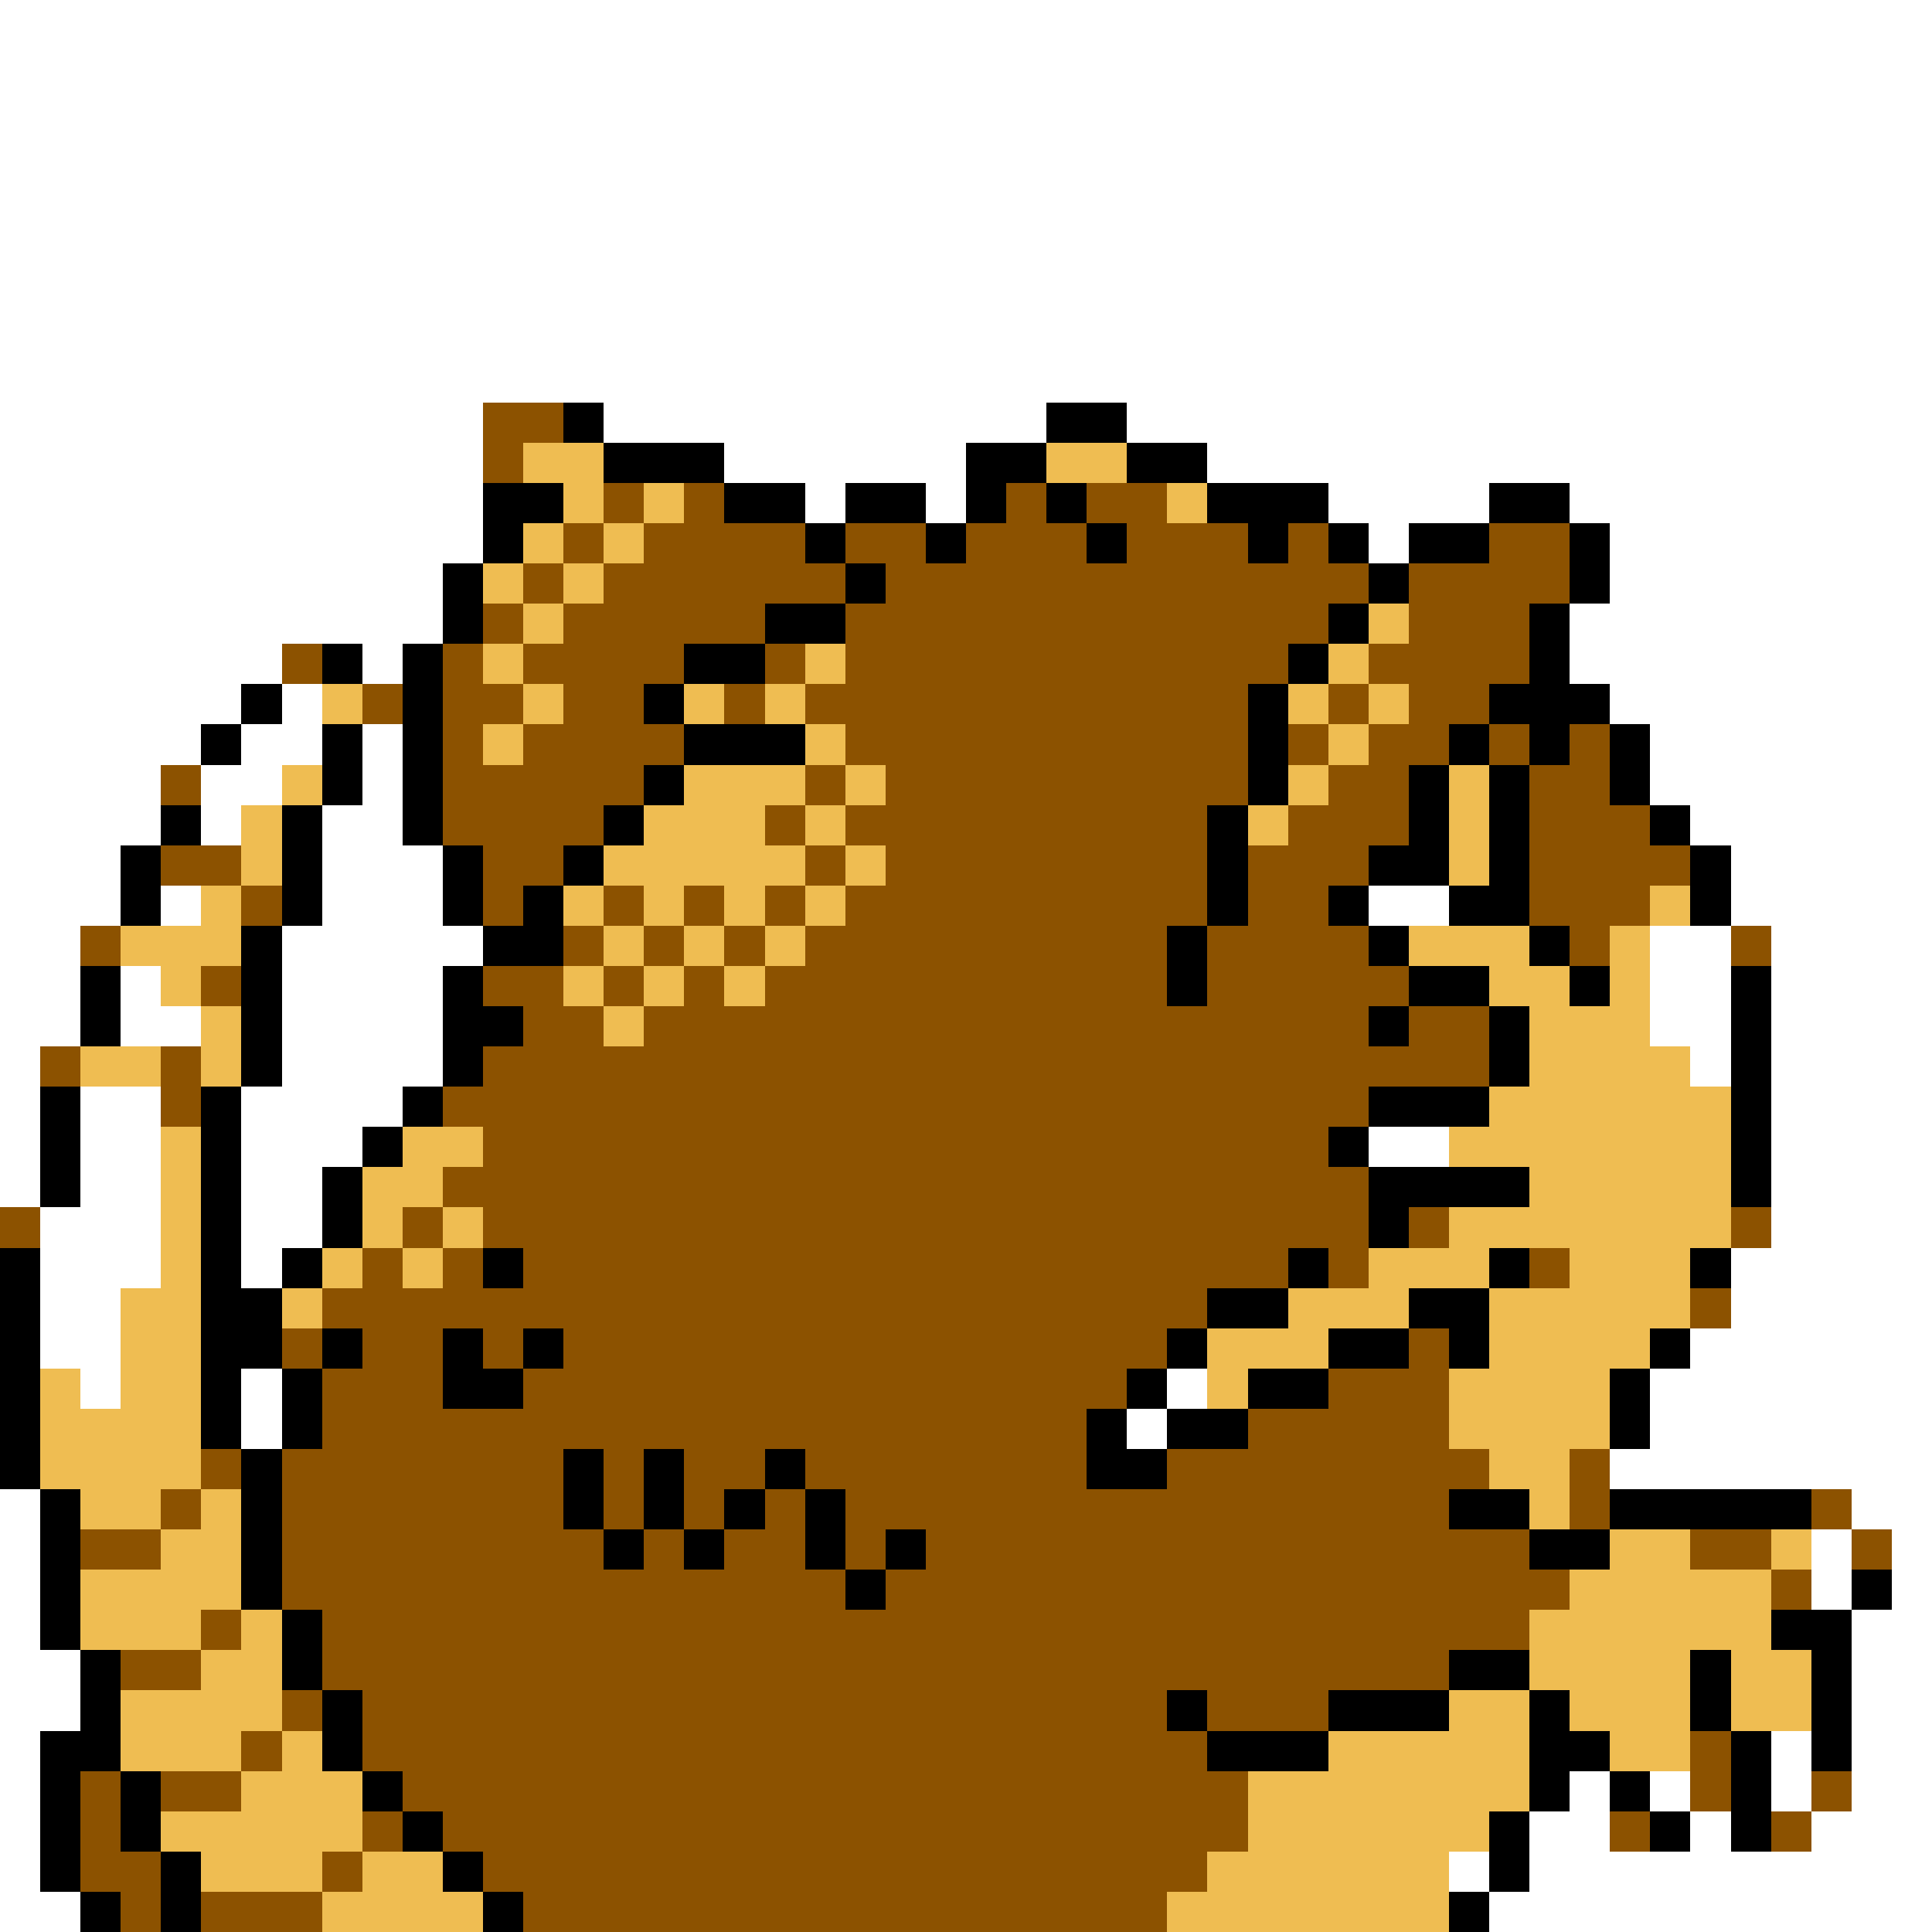 <svg xmlns="http://www.w3.org/2000/svg" viewBox="0 -0.5 48 48" shape-rendering="crispEdges">
<rect x="0" y="-0.5" width="48" height="48" fill="#333333" stroke="none"/>
<path stroke="#ffffff" d="M0 0h48M0 1h48M0 2h48M0 3h48M0 4h48M0 5h48M0 6h48M0 7h48M0 8h48M0 9h48M0 10h12M15 10h11M28 10h20M0 11h12M18 11h6M30 11h18M0 12h12M20 12h1M23 12h1M33 12h4M39 12h9M0 13h12M34 13h1M40 13h8M0 14h11M40 14h8M0 15h11M39 15h9M0 16h7M9 16h1M39 16h9M0 17h6M7 17h1M40 17h8M0 18h5M6 18h2M9 18h1M41 18h7M0 19h4M5 19h2M9 19h1M41 19h7M0 20h4M5 20h1M8 20h2M42 20h6M0 21h3M8 21h3M43 21h5M0 22h3M4 22h1M8 22h3M34 22h2M43 22h5M0 23h2M7 23h5M41 23h2M44 23h4M0 24h2M3 24h1M7 24h4M41 24h2M44 24h4M0 25h2M3 25h2M7 25h4M41 25h2M44 25h4M0 26h1M7 26h4M42 26h1M44 26h4M0 27h1M2 27h2M6 27h4M44 27h4M0 28h1M2 28h2M6 28h3M34 28h2M44 28h4M0 29h1M2 29h2M6 29h2M44 29h4M1 30h3M6 30h2M44 30h4M1 31h3M6 31h1M43 31h5M1 32h2M43 32h5M1 33h2M42 33h6M2 34h1M6 34h1M29 34h1M41 34h7M6 35h1M28 35h1M41 35h7M40 36h8M0 37h1M46 37h2M0 38h1M45 38h1M47 38h1M0 39h1M45 39h1M47 39h1M0 40h1M46 40h2M0 41h2M46 41h2M0 42h2M46 42h2M0 43h1M44 43h1M46 43h2M0 44h1M39 44h1M41 44h1M44 44h1M46 44h2M0 45h1M38 45h2M42 45h1M45 45h3M0 46h1M36 46h1M38 46h10M0 47h2M37 47h11" />
<path stroke="#8c5200" d="M12 10h2M12 11h1M15 12h1M17 12h1M25 12h1M27 12h2M14 13h1M16 13h4M21 13h2M24 13h3M28 13h3M32 13h1M37 13h2M13 14h1M15 14h6M22 14h12M35 14h4M12 15h1M14 15h5M21 15h12M35 15h3M7 16h1M11 16h1M13 16h4M19 16h1M21 16h11M34 16h4M9 17h1M11 17h2M14 17h2M18 17h1M20 17h11M33 17h1M35 17h2M11 18h1M13 18h4M21 18h10M32 18h1M34 18h2M37 18h1M39 18h1M4 19h1M11 19h5M20 19h1M22 19h9M33 19h2M38 19h2M11 20h4M19 20h1M21 20h9M32 20h3M38 20h3M4 21h2M12 21h2M20 21h1M22 21h8M31 21h3M38 21h4M6 22h1M12 22h1M15 22h1M17 22h1M19 22h1M21 22h9M31 22h2M38 22h3M2 23h1M14 23h1M16 23h1M18 23h1M20 23h9M30 23h4M39 23h1M43 23h1M5 24h1M12 24h2M15 24h1M17 24h1M19 24h10M30 24h5M13 25h2M16 25h18M35 25h2M1 26h1M4 26h1M12 26h25M4 27h1M11 27h23M12 28h21M11 29h23M0 30h1M10 30h1M12 30h22M35 30h1M43 30h1M9 31h1M11 31h1M13 31h19M33 31h1M38 31h1M8 32h22M42 32h1M7 33h1M9 33h2M12 33h1M14 33h15M35 33h1M8 34h3M13 34h15M33 34h3M8 35h19M31 35h5M5 36h1M7 36h7M15 36h1M17 36h2M20 36h7M29 36h8M39 36h1M4 37h1M7 37h7M15 37h1M17 37h1M19 37h1M21 37h15M39 37h1M45 37h1M2 38h2M7 38h8M16 38h1M18 38h2M21 38h1M23 38h15M42 38h2M46 38h1M7 39h14M22 39h17M44 39h1M5 40h1M8 40h30M3 41h2M8 41h28M7 42h1M9 42h20M30 42h3M6 43h1M9 43h21M42 43h1M2 44h1M4 44h2M10 44h21M42 44h1M45 44h1M2 45h1M9 45h1M11 45h20M40 45h1M44 45h1M2 46h2M8 46h1M12 46h18M3 47h1M5 47h3M13 47h16" />
<path stroke="#000000" d="M14 10h1M26 10h2M15 11h3M24 11h2M28 11h2M12 12h2M18 12h2M21 12h2M24 12h1M26 12h1M30 12h3M37 12h2M12 13h1M20 13h1M23 13h1M27 13h1M31 13h1M33 13h1M35 13h2M39 13h1M11 14h1M21 14h1M34 14h1M39 14h1M11 15h1M19 15h2M33 15h1M38 15h1M8 16h1M10 16h1M17 16h2M32 16h1M38 16h1M6 17h1M10 17h1M16 17h1M31 17h1M37 17h3M5 18h1M8 18h1M10 18h1M17 18h3M31 18h1M36 18h1M38 18h1M40 18h1M8 19h1M10 19h1M16 19h1M31 19h1M35 19h1M37 19h1M40 19h1M4 20h1M7 20h1M10 20h1M15 20h1M30 20h1M35 20h1M37 20h1M41 20h1M3 21h1M7 21h1M11 21h1M14 21h1M30 21h1M34 21h2M37 21h1M42 21h1M3 22h1M7 22h1M11 22h1M13 22h1M30 22h1M33 22h1M36 22h2M42 22h1M6 23h1M12 23h2M29 23h1M34 23h1M38 23h1M2 24h1M6 24h1M11 24h1M29 24h1M35 24h2M39 24h1M43 24h1M2 25h1M6 25h1M11 25h2M34 25h1M37 25h1M43 25h1M6 26h1M11 26h1M37 26h1M43 26h1M1 27h1M5 27h1M10 27h1M34 27h3M43 27h1M1 28h1M5 28h1M9 28h1M33 28h1M43 28h1M1 29h1M5 29h1M8 29h1M34 29h4M43 29h1M5 30h1M8 30h1M34 30h1M0 31h1M5 31h1M7 31h1M12 31h1M32 31h1M37 31h1M42 31h1M0 32h1M5 32h2M30 32h2M35 32h2M0 33h1M5 33h2M8 33h1M11 33h1M13 33h1M29 33h1M33 33h2M36 33h1M41 33h1M0 34h1M5 34h1M7 34h1M11 34h2M28 34h1M31 34h2M40 34h1M0 35h1M5 35h1M7 35h1M27 35h1M29 35h2M40 35h1M0 36h1M6 36h1M14 36h1M16 36h1M19 36h1M27 36h2M1 37h1M6 37h1M14 37h1M16 37h1M18 37h1M20 37h1M36 37h2M40 37h5M1 38h1M6 38h1M15 38h1M17 38h1M20 38h1M22 38h1M38 38h2M1 39h1M6 39h1M21 39h1M46 39h1M1 40h1M7 40h1M44 40h2M2 41h1M7 41h1M36 41h2M42 41h1M45 41h1M2 42h1M8 42h1M29 42h1M33 42h3M38 42h1M42 42h1M45 42h1M1 43h2M8 43h1M30 43h3M38 43h2M43 43h1M45 43h1M1 44h1M3 44h1M9 44h1M38 44h1M40 44h1M43 44h1M1 45h1M3 45h1M10 45h1M37 45h1M41 45h1M43 45h1M1 46h1M4 46h1M11 46h1M37 46h1M2 47h1M4 47h1M12 47h1M36 47h1" />
<path stroke="#efbd52" d="M13 11h2M26 11h2M14 12h1M16 12h1M29 12h1M13 13h1M15 13h1M12 14h1M14 14h1M13 15h1M34 15h1M12 16h1M20 16h1M33 16h1M8 17h1M13 17h1M17 17h1M19 17h1M32 17h1M34 17h1M12 18h1M20 18h1M33 18h1M7 19h1M17 19h3M21 19h1M32 19h1M36 19h1M6 20h1M16 20h3M20 20h1M31 20h1M36 20h1M6 21h1M15 21h5M21 21h1M36 21h1M5 22h1M14 22h1M16 22h1M18 22h1M20 22h1M41 22h1M3 23h3M15 23h1M17 23h1M19 23h1M35 23h3M40 23h1M4 24h1M14 24h1M16 24h1M18 24h1M37 24h2M40 24h1M5 25h1M15 25h1M38 25h3M2 26h2M5 26h1M38 26h4M37 27h6M4 28h1M10 28h2M36 28h7M4 29h1M9 29h2M38 29h5M4 30h1M9 30h1M11 30h1M36 30h7M4 31h1M8 31h1M10 31h1M34 31h3M39 31h3M3 32h2M7 32h1M32 32h3M37 32h5M3 33h2M30 33h3M37 33h4M1 34h1M3 34h2M30 34h1M36 34h4M1 35h4M36 35h4M1 36h4M37 36h2M2 37h2M5 37h1M38 37h1M4 38h2M40 38h2M44 38h1M2 39h4M39 39h5M2 40h3M6 40h1M38 40h6M5 41h2M38 41h4M43 41h2M3 42h4M36 42h2M39 42h3M43 42h2M3 43h3M7 43h1M33 43h5M40 43h2M6 44h3M31 44h7M4 45h5M31 45h6M5 46h3M9 46h2M30 46h6M8 47h4M29 47h7" />
</svg>